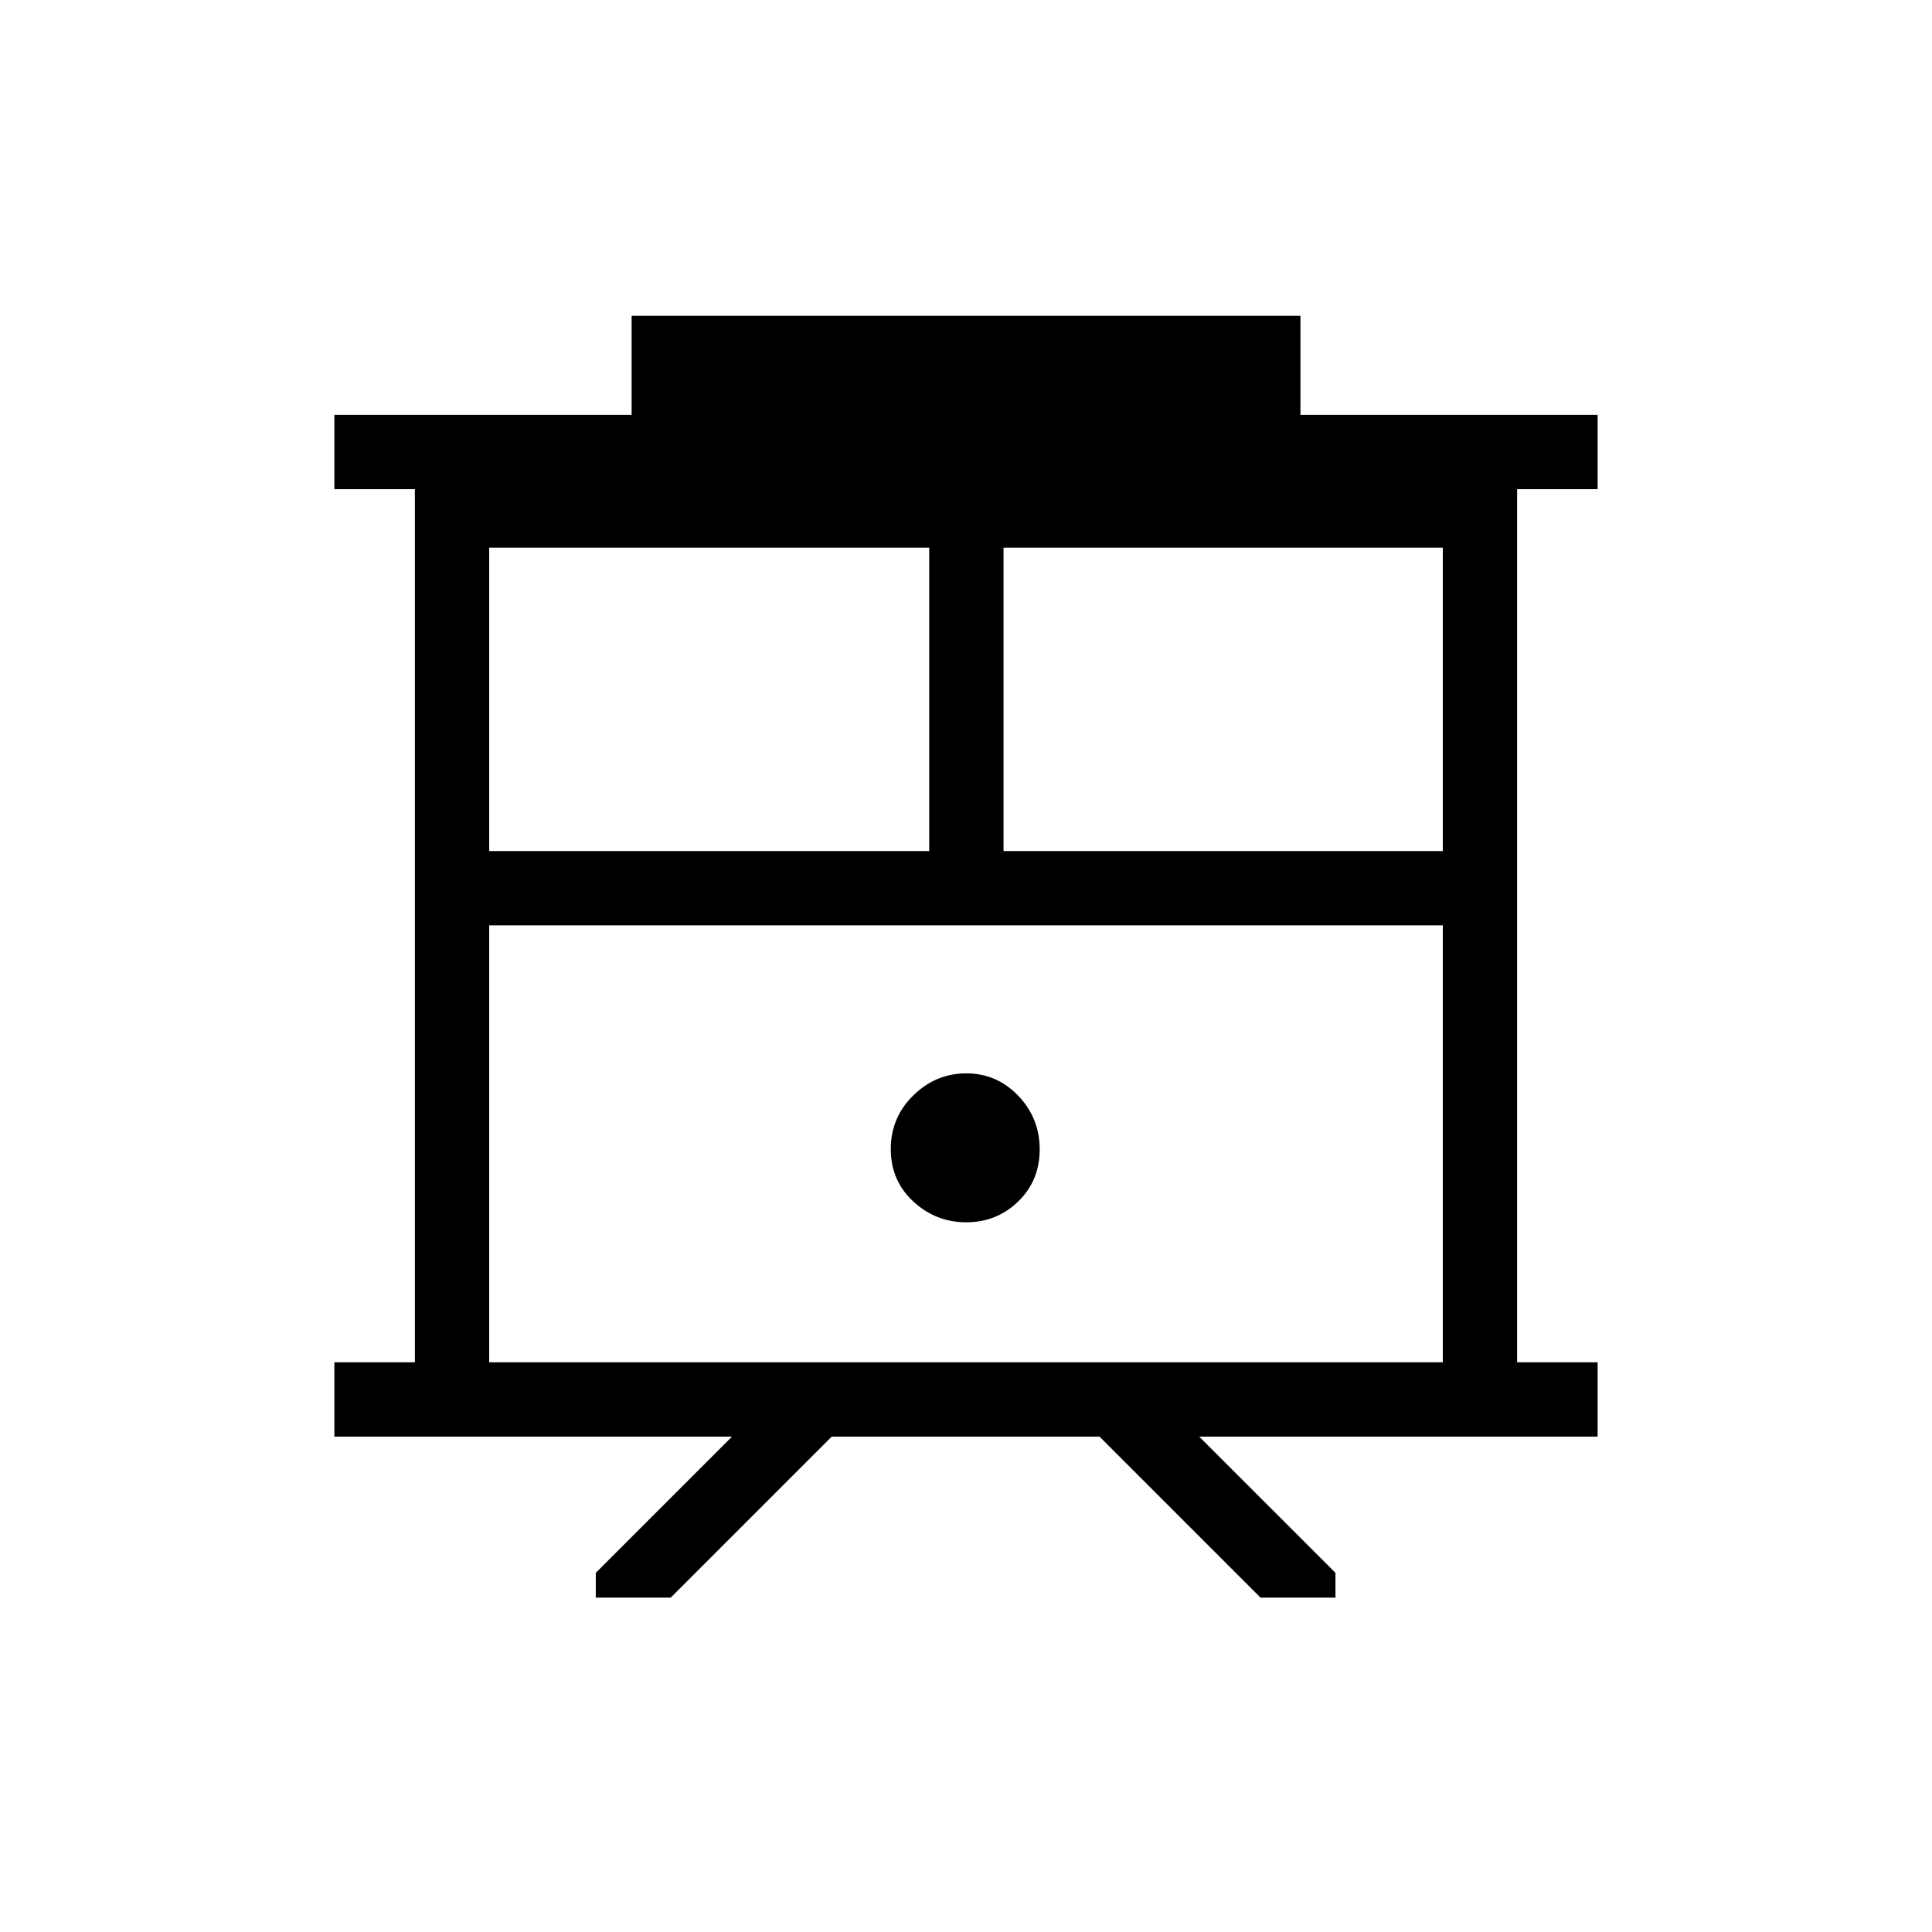 <svg xmlns="http://www.w3.org/2000/svg" height="24" viewBox="0 -960 960 960" width="24"><path d="M296.04-166.15v-12.31l67.69-67.69H166.15v-36.93h40v-433.84h-40v-36.93h147.7v-49.23h332.34v49.23h147.66v36.93h-40v433.84h40v36.93H595.88l67.7 67.69v12.31h-37.23l-80-80H413.27l-80 80h-37.23Zm-52.96-116.93h473.84v-217.11H243.08v217.11Zm255.57-254.04h218.27v-150.76H498.65v150.76Zm-255.57 0h218.65v-150.76H243.08v150.76Zm237.06 184.47q15.15 0 25.81-10.36 10.67-10.35 10.67-25.88t-10.67-26.65q-10.66-11.11-25.81-11.11-15.16 0-26.34 10.97-11.18 10.98-11.18 26.66 0 15.67 11.18 26.02t26.34 10.35ZM243.08-500.19h473.84-473.84Z"/></svg>